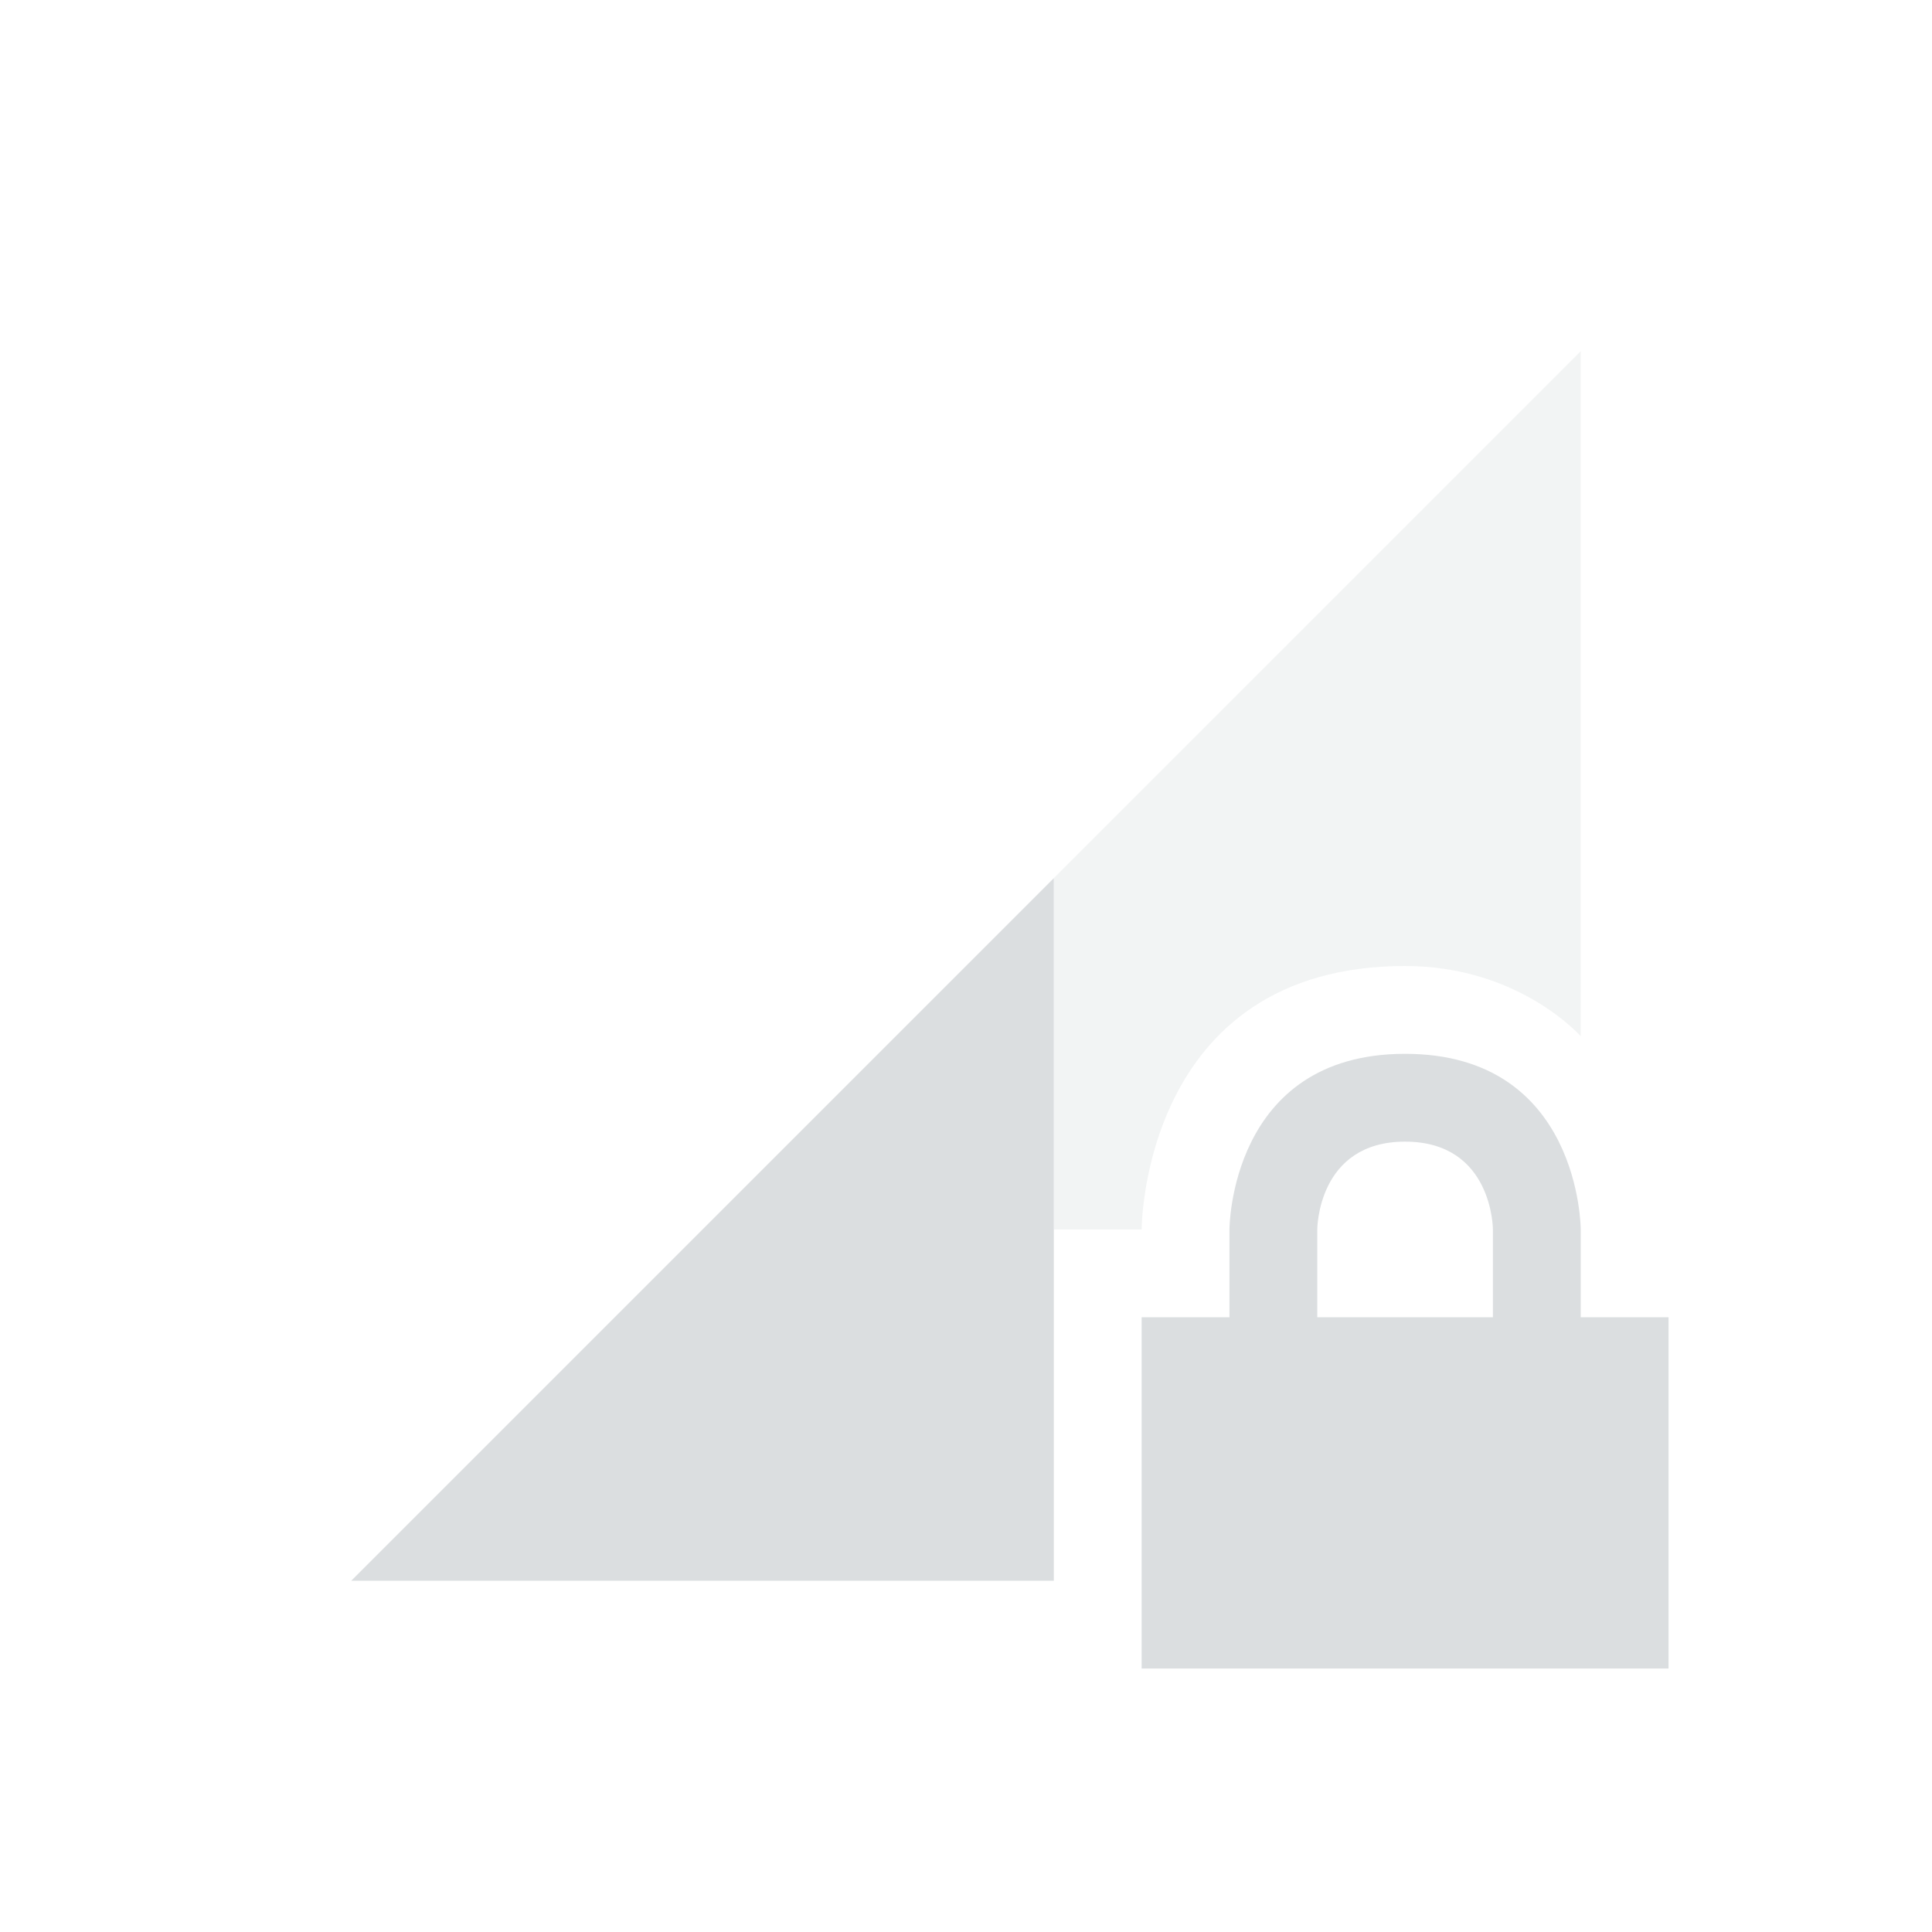 <svg viewBox="1 1 22 22"><g fill="#dbdee0"><path d="m19 5-6 6v4h1s0-3 3-3c1.3 0 2 .8 2 .8z" opacity=".35"/><path d="m13 11-8 8h8zm4 2c-2 0-2 2-2 2v1h-1v4h6v-4h-1v-1s0-2-2-2zm0 1c1 0 1 1 1 1v1h-2v-1s0-1 1-1z"/></g></svg>